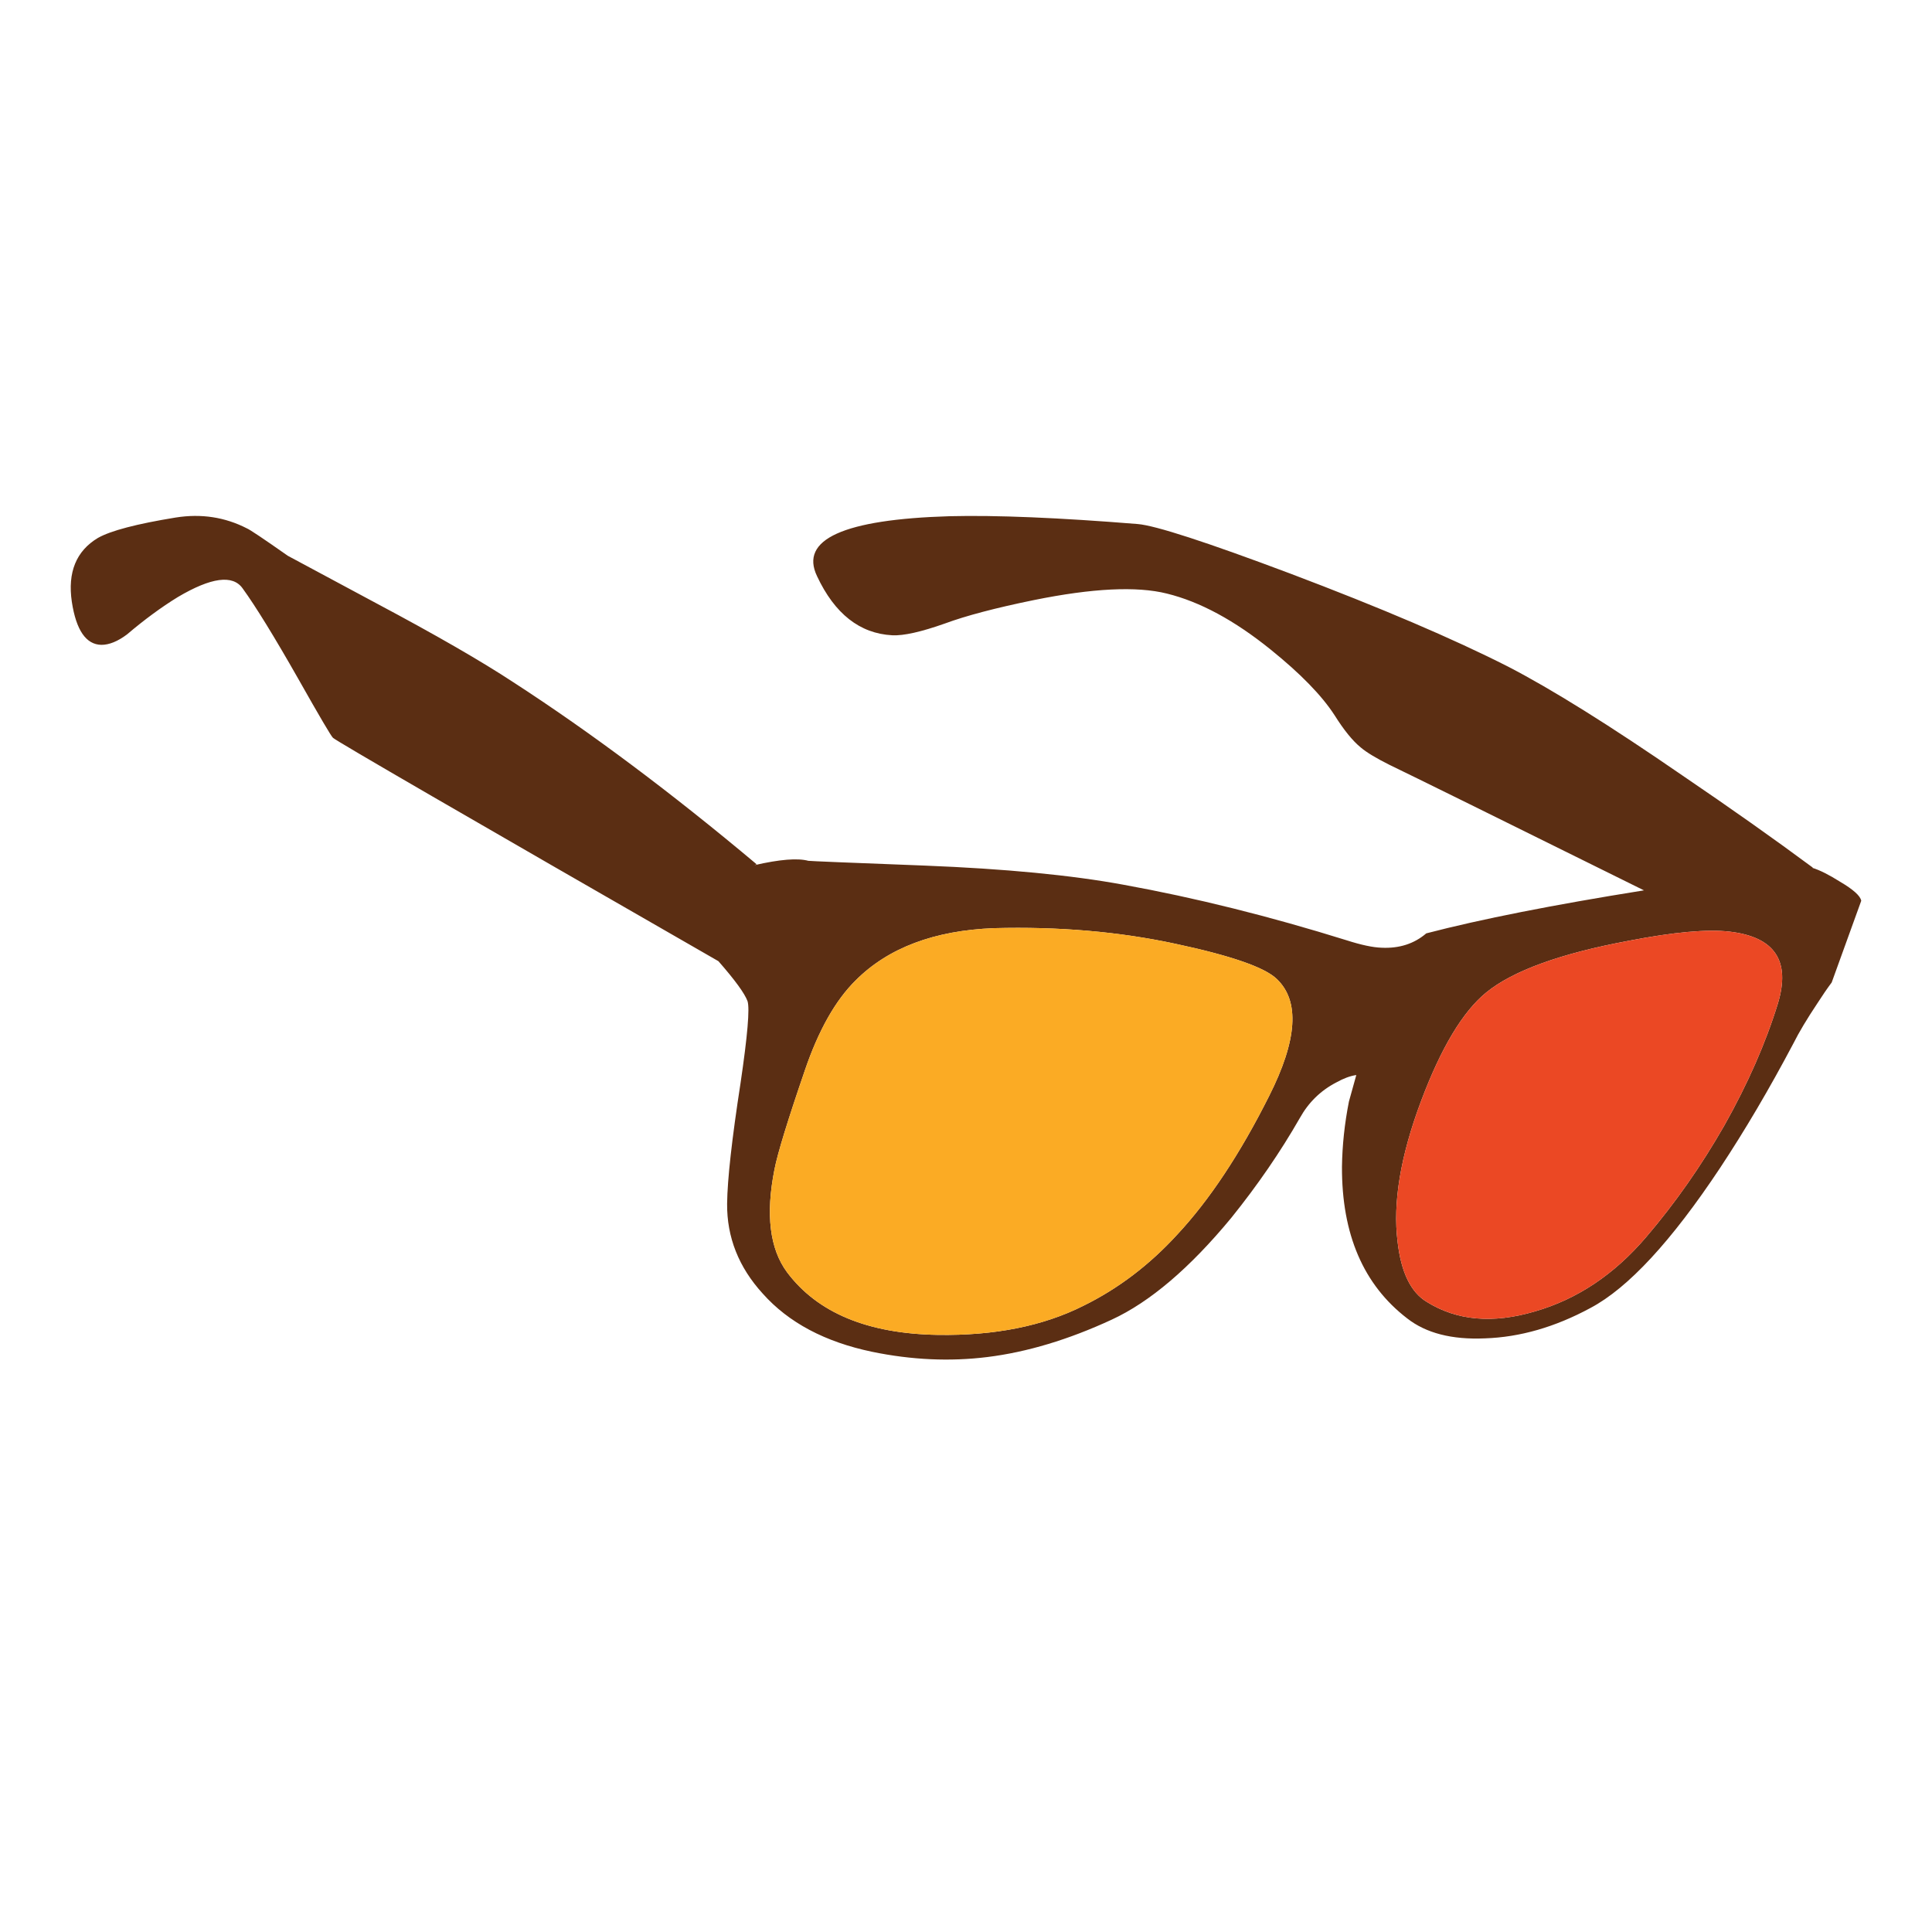 <?xml version="1.0" encoding="utf-8"?>
<!-- Generator: Adobe Illustrator 16.0.0, SVG Export Plug-In . SVG Version: 6.00 Build 0)  -->
<!DOCTYPE svg PUBLIC "-//W3C//DTD SVG 1.1//EN" "http://www.w3.org/Graphics/SVG/1.1/DTD/svg11.dtd">
<svg version="1.1" id="Layer_1" xmlns="http://www.w3.org/2000/svg" xmlns:xlink="http://www.w3.org/1999/xlink" x="0px" y="0px"
	 width="300px" height="300px" viewBox="0 0 300 300" enable-background="new 0 0 300 300" xml:space="preserve">
<g>
	<path fill-rule="evenodd" clip-rule="evenodd" fill="#5B2E13" d="M198.26,152.019c-1.844-1.799-7.084-3.621-15.721-5.465
		c-8.771-1.889-18.174-2.699-28.203-2.429c-9.267,0.36-16.42,3.059-21.457,8.096c-3.15,3.104-5.78,7.76-7.894,13.967
		c-2.654,7.737-4.23,12.866-4.723,15.385c-1.394,7.017-0.743,12.348,1.956,15.99c4.723,6.299,12.527,9.537,23.413,9.718
		c8.816,0.135,16.352-1.373,22.604-4.521c5.398-2.653,10.256-6.343,14.576-11.065c4.99-5.353,9.738-12.505,14.234-21.457
		C201.455,161.51,201.861,155.438,198.26,152.019z M276.057,155.865c2.025-6.658-0.471-10.391-7.49-11.201
		c-3.463-0.405-8.68,0.067-15.652,1.417c-10.617,1.979-17.992,4.656-22.133,8.029c-3.643,2.969-7.016,8.592-10.121,16.868
		c-3.191,8.502-4.406,15.789-3.643,21.86c0.541,4.724,2.049,7.828,4.521,9.313c4.678,2.924,10.279,3.418,16.803,1.483
		c6.564-1.888,12.324-5.735,17.271-11.537c4.498-5.263,8.547-11.043,12.145-17.341C271.402,168.28,274.168,161.982,276.057,155.865z
		 M289.012,139.873l-4.588,12.686c-0.676,0.899-1.416,1.979-2.225,3.238c-1.621,2.43-2.857,4.499-3.711,6.208
		c-3.734,7.063-7.535,13.518-11.404,19.364c-7.557,11.381-14.26,18.623-20.109,21.727c-5.486,2.97-10.951,4.543-16.393,4.724
		c-5.129,0.226-9.154-0.811-12.08-3.104c-6.791-5.219-10.166-13.067-10.121-23.549c0.045-3.328,0.406-6.702,1.08-10.121l1.146-4.115
		c-0.943,0.135-1.979,0.518-3.104,1.147c-2.428,1.259-4.318,3.104-5.668,5.532c-3.012,5.263-6.566,10.436-10.66,15.519
		c-6.432,7.782-12.617,13.046-18.557,15.79c-6.701,3.102-13.133,5.036-19.295,5.801c-5.804,0.721-11.763,0.451-17.88-0.81
		c-7.333-1.528-13.002-4.542-17.005-9.04c-3.733-4.093-5.577-8.75-5.532-13.968c0.045-3.778,0.742-10.03,2.091-18.758
		c1.08-7.332,1.44-11.56,1.08-12.685c-0.45-1.214-1.957-3.284-4.521-6.208c-39.315-22.582-59.265-34.142-59.85-34.682
		c-0.269-0.225-2.069-3.284-5.398-9.176c-3.733-6.567-6.612-11.246-8.636-14.034c-1.53-2.16-4.881-1.709-10.054,1.349
		c-2.564,1.574-5.195,3.509-7.894,5.803c-1.44,1.08-2.768,1.62-3.981,1.62c-2.384-0.045-3.914-2.272-4.588-6.68
		c-0.675-4.588,0.674-7.895,4.048-9.919c1.979-1.124,6.005-2.181,12.078-3.17c3.958-0.63,7.647-0.068,11.066,1.687
		c0.449,0.18,2.563,1.597,6.343,4.251c0.404,0.225,5.016,2.699,13.832,7.422c9.131,4.858,16.193,8.929,21.186,12.212
		c12.011,7.782,24.605,17.206,37.786,28.272l-0.337,0.135c3.914-0.9,6.703-1.125,8.366-0.675c0.271,0.045,6.299,0.292,18.083,0.742
		c12.507,0.495,22.782,1.484,30.835,2.969c11.156,2.024,22.717,4.903,34.684,8.636c2.248,0.72,4.047,1.102,5.396,1.147
		c2.744,0.134,5.061-0.608,6.951-2.228c8.455-2.204,19.723-4.431,33.803-6.679c-22.807-11.291-35.984-17.791-39.539-19.5
		c-2.068-1.034-3.555-1.934-4.453-2.699c-1.26-1.035-2.609-2.699-4.049-4.993c-1.979-3.059-5.285-6.456-9.918-10.189
		c-5.625-4.543-10.998-7.444-16.127-8.704c-4.68-1.169-11.561-0.832-20.646,1.012c-5.938,1.214-10.547,2.429-13.832,3.643
		c-3.69,1.305-6.41,1.912-8.166,1.822c-5.037-0.27-8.93-3.329-11.673-9.176c-2.744-5.713,4.117-8.817,20.58-9.312
		c7.243-0.18,16.981,0.225,29.216,1.215c2.744,0.225,10.639,2.789,23.686,7.692c14.035,5.308,25.303,10.121,33.803,14.439
		c6.791,3.509,15.834,9.154,27.125,16.936c7.422,5.038,14.17,9.806,20.242,14.305h-0.137c1.17,0.36,2.609,1.079,4.32,2.159
		C287.775,138.119,288.877,139.109,289.012,139.873z"/>
	<path fill-rule="evenodd" clip-rule="evenodd" fill="#FBAB24" d="M198.26,152.019c3.602,3.419,3.195,9.491-1.215,18.218
		c-4.496,8.952-9.244,16.104-14.234,21.457c-4.32,4.723-9.178,8.412-14.576,11.065c-6.252,3.148-13.787,4.656-22.604,4.521
		c-10.886-0.181-18.69-3.419-23.413-9.718c-2.699-3.643-3.35-8.974-1.956-15.99c0.493-2.519,2.069-7.647,4.723-15.385
		c2.114-6.207,4.744-10.863,7.894-13.967c5.037-5.038,12.19-7.736,21.457-8.096c10.029-0.27,19.432,0.54,28.203,2.429
		C191.176,148.397,196.416,150.22,198.26,152.019z"/>
	<path fill-rule="evenodd" clip-rule="evenodd" fill="#EB4824" d="M276.057,155.865c-1.889,6.117-4.654,12.415-8.299,18.892
		c-3.598,6.298-7.646,12.078-12.145,17.341c-4.947,5.802-10.707,9.649-17.271,11.537c-6.523,1.935-12.125,1.44-16.803-1.483
		c-2.473-1.484-3.98-4.589-4.521-9.313c-0.764-6.071,0.451-13.358,3.643-21.86c3.105-8.276,6.479-13.899,10.121-16.868
		c4.141-3.374,11.516-6.05,22.133-8.029c6.973-1.35,12.189-1.822,15.652-1.417C275.586,145.474,278.082,149.208,276.057,155.865z"/>
</g>
</svg>

